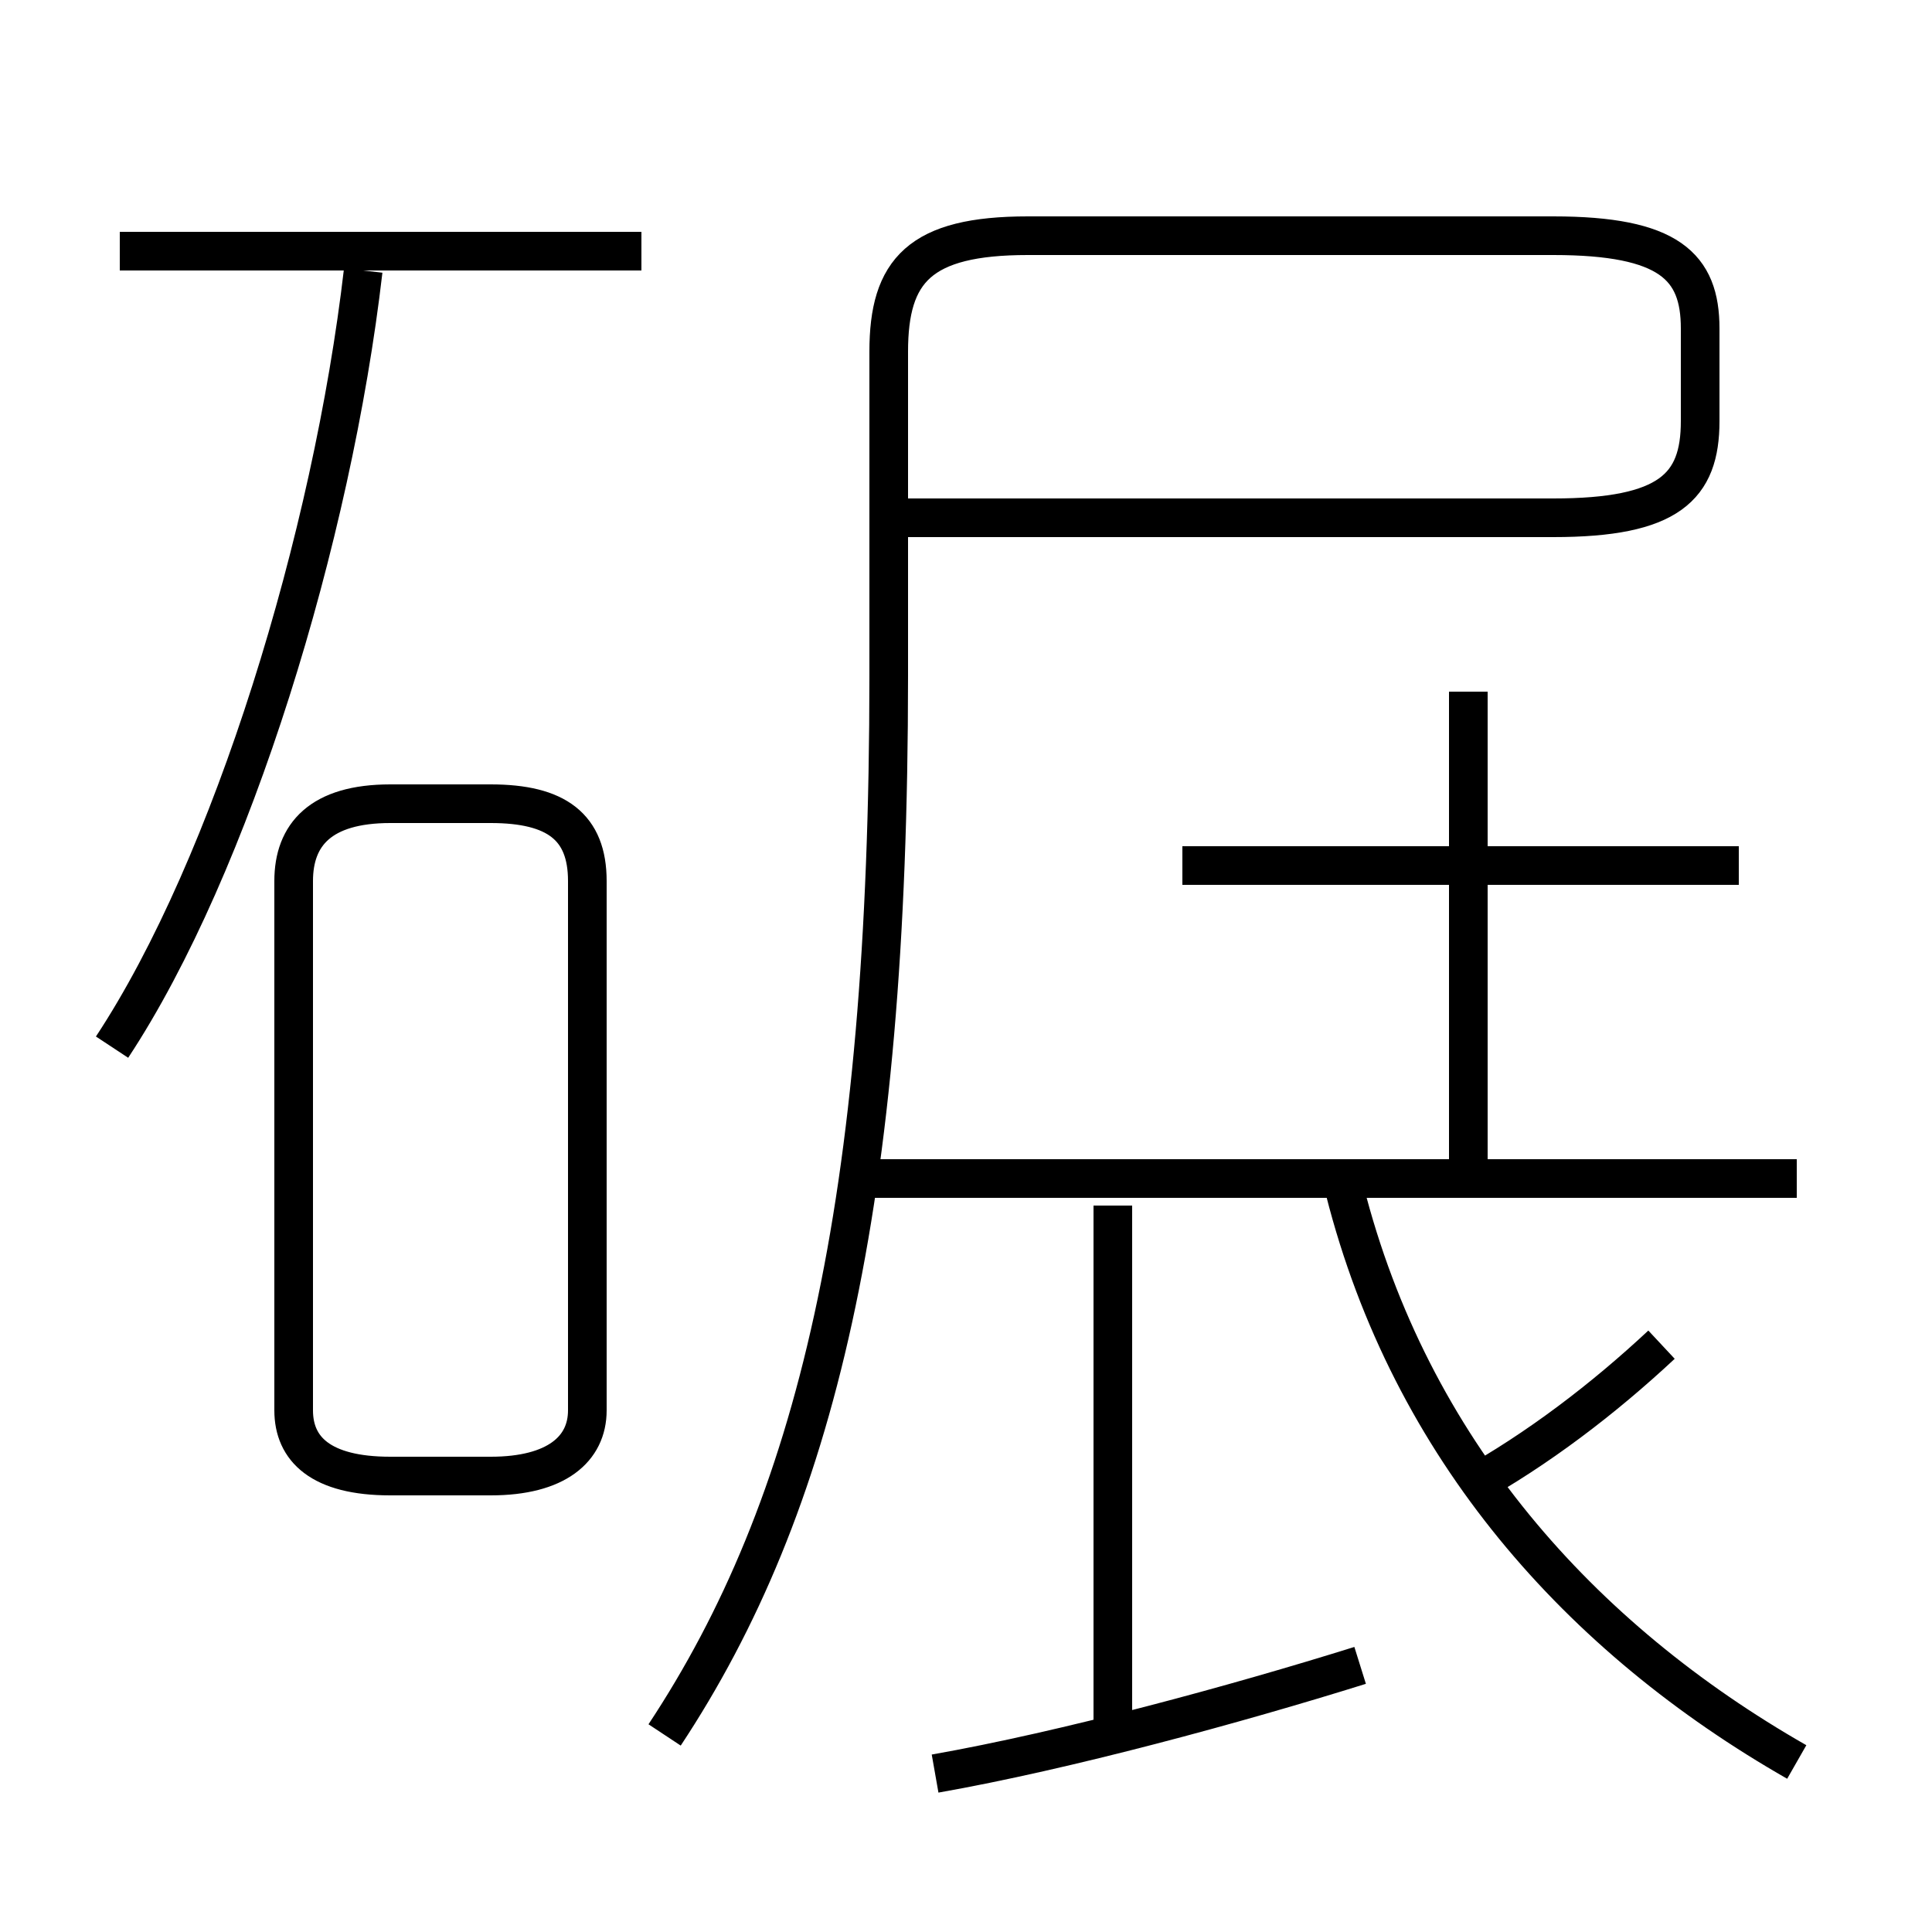 <?xml version='1.0' encoding='utf8'?>
<svg viewBox="0.0 -6.0 50.0 50.0" version="1.1" xmlns="http://www.w3.org/2000/svg">
<rect x="0.0" y="-6.0" width="50.0" height="50.0" fill="#808080" stroke="none"/>
<rect x="-1000" y="-1000" width="2000" height="2000" stroke="white" fill="white"/>
<g style="fill:white;stroke:#000000;  stroke-width:1">
<path d="M 17.2 0.9 C 21.1 -5.0 23.0 -12.8 23.0 -26.5 L 23.0 -34.9 C 23.0 -37.0 23.8 -37.9 26.6 -37.9 L 40.2 -37.9 C 43.2 -37.9 44.0 -37.1 44.0 -35.5 L 44.0 -33.1 C 44.0 -31.4 43.2 -30.6 40.2 -30.6 L 23.1 -30.6 M 10.1 -5.8 L 12.7 -5.8 C 14.4 -5.8 15.2 -6.5 15.2 -7.5 L 15.2 -21.2 C 15.2 -22.6 14.4 -23.2 12.7 -23.2 L 10.1 -23.2 C 8.3 -23.2 7.6 -22.4 7.6 -21.2 L 7.6 -7.5 C 7.6 -6.5 8.3 -5.8 10.1 -5.8 Z M 2.9 -16.9 C 6.0 -21.6 8.6 -30.1 9.4 -37.0 M 24.2 1.9 C 27.6 1.3 32.0 0.1 35.2 -0.9 M 28.8 0.8 L 28.8 -12.8 M 46.5 1.6 C 40.9 -1.6 36.5 -6.5 34.8 -13.2 M 16.6 -37.5 L 3.1 -37.5 M 38.0 -5.5 C 39.8 -6.5 41.5 -7.8 43.0 -9.2 M 46.5 -13.5 L 21.9 -13.5 M 38.0 -13.8 L 38.0 -26.1 M 45.0 -21.6 L 30.6 -21.6" transform="translate(0.0, 38.0)" />
</g>
</svg>